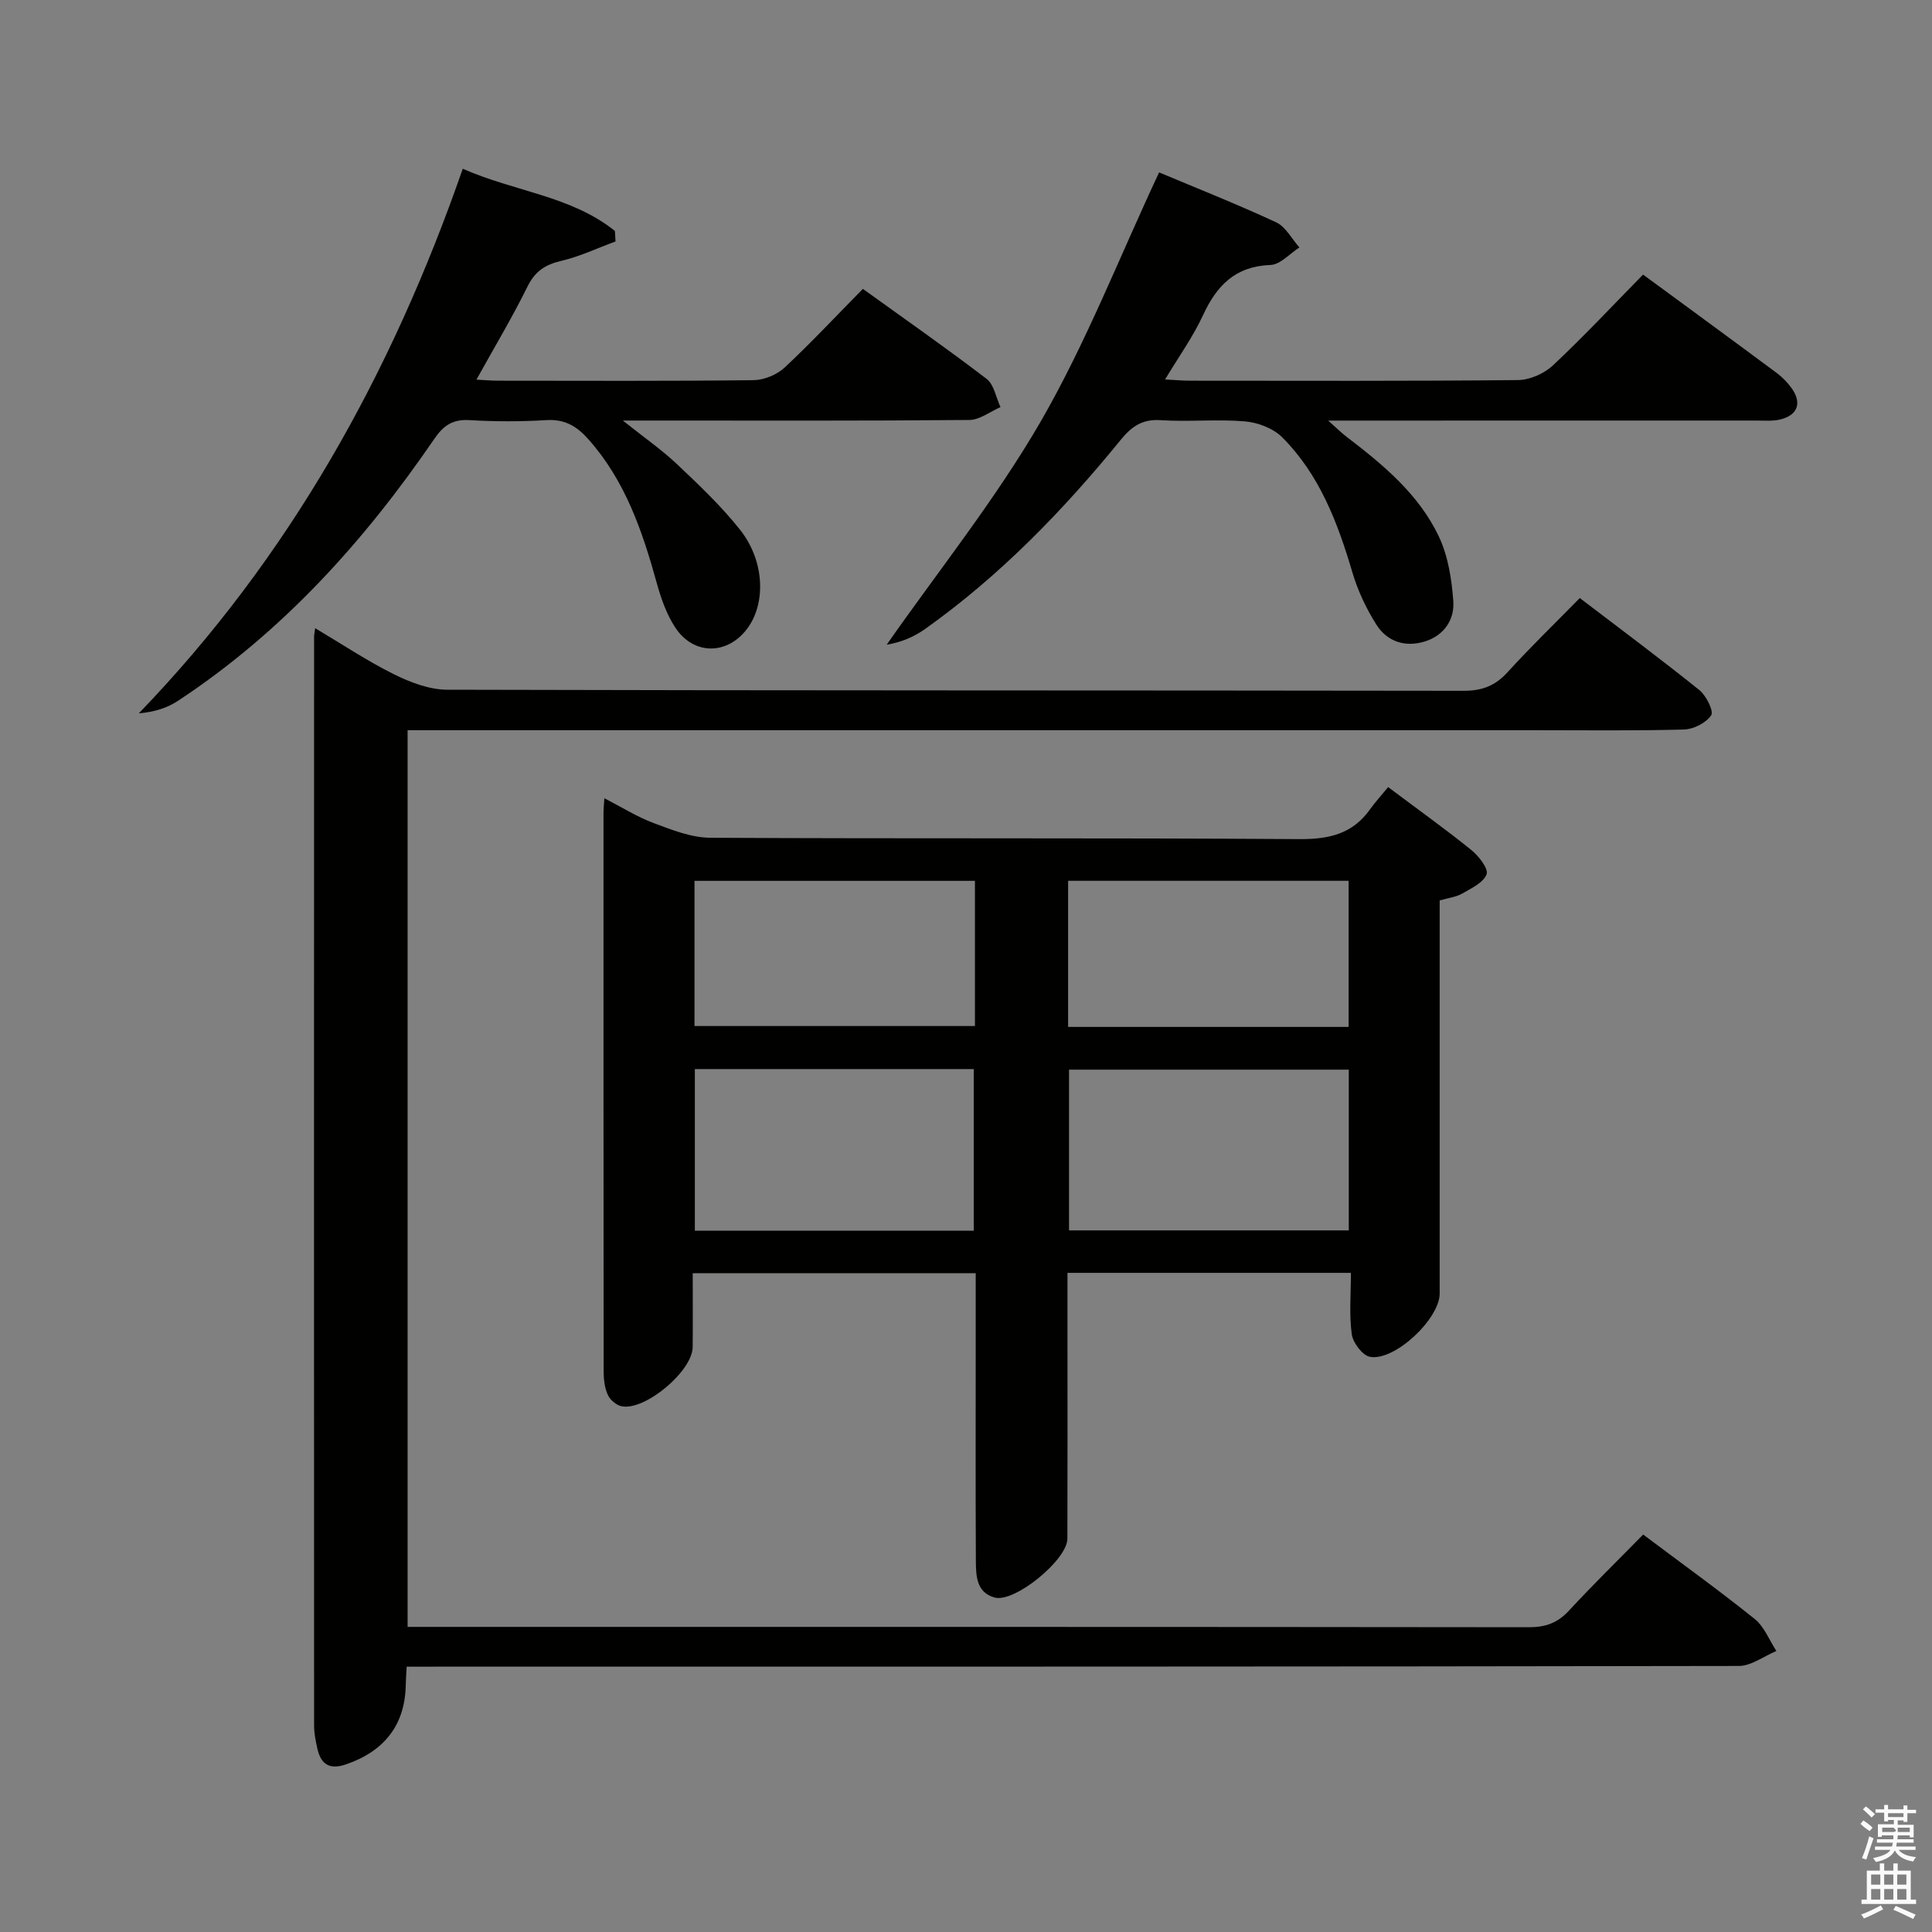 <svg enable-background="new 0 0 400 400" viewBox="0 0 400 400" xmlns="http://www.w3.org/2000/svg"><rect x="0" y="0" width="400" height="400" fill="#808080" stroke="none"/><path d="m385.2 377.6.6-.7c.6.4 1.3.9 1.9 1.5l-.6.7c-.8-.5-1.4-1-1.9-1.5zm.3 7.1c.6-1.4 1.1-2.9 1.5-4.5.3.1.6.3.9.4-.5 1.4-1 2.9-1.5 4.4zm.2-10.1.6-.6c.7.5 1.3 1.1 1.9 1.6l-.7.7c-.6-.6-1.2-1.2-1.8-1.7zm8.4-.8h.8v.9h1.8v.7h-1.8v1.8h-.8v-.3h-1.2v.9h3.3v2.6h-.8v-.4h-2.5c0 .3 0 .6-.1.8h3.4v.7h-3.5c0 .3-.1.6-.1.8h4v.7h-3.5c.7.9 1.9 1.3 3.6 1.5-.2.2-.4.5-.6.9-1.9-.3-3.2-1.1-3.8-2.3-.5 1.1-1.8 2-3.9 2.4-.2-.3-.4-.5-.6-.8 1.9-.4 3.1-.9 3.6-1.7h-3.2v-.7h3.5c.1-.2.1-.5.2-.8h-3.3v-.7h3.4c0-.2 0-.5 0-.8h-2.4v.3h-.8v-2.6h3.3v-.9h-1.2v.3h-.8v-1.8h-1.8v-.7h1.8v-.9h.8v.9h3.2zm-4.4 5.5h2.4c1-.3 0-.6 0-.9h-2.4zm1.2-3.1h3.2v-.8h-3.2zm4.4 2.2h-2.4v.9h2.5v-.9z" fill="#fafafb"/><path d="m389.2 385.8h.9v1.5h1.9v-1.5h.9v1.5h2.7v6h1.1v.9h-11.3v-.9h1.1v-6h2.7zm.2 8.7.5.8c-1.2.6-2.5 1.3-4 1.9-.2-.3-.3-.6-.6-.8 1.6-.6 3-1.3 4.1-1.9zm-2-4.3h1.9v-2.1h-1.9zm0 3.1h1.9v-2.2h-1.9zm2.7-3.1h1.9v-2.1h-1.9zm0 3.1h1.9v-2.2h-1.9zm2.4 1.3c1.4.6 2.7 1.2 4.1 1.8l-.5.9c-1.5-.7-2.8-1.4-4.1-1.9zm2.2-6.5h-1.9v2.1h1.9zm-1.9 5.2h1.9v-2.2h-1.9z" fill="#fafafb"/><g fill="#010100"><path d="m287.4 162.96c6.41 4.81 11.96 8.77 17.25 13.05 1.52 1.23 3.56 3.86 3.13 5-.66 1.74-3.17 2.91-5.08 4.01-1.26.72-2.83.88-4.63 1.4v11.93c0 23.15.01 46.31 0 69.46 0 5.22-9.27 14.02-14.42 13.11-1.54-.27-3.54-2.91-3.78-4.67-.56-4.05-.18-8.24-.18-12.72-19.8 0-38.99 0-58.68 0v13.57c0 13.83.03 27.65-.02 41.48-.01 4.36-10.94 13.32-15.08 12.17-3.84-1.07-3.85-4.64-3.87-7.79-.07-13.99-.03-27.98-.03-41.98 0-5.66 0-11.31 0-17.38-19.44 0-38.64 0-58.59 0 0 5.08.04 10.19-.01 15.3-.05 4.98-9.87 13.24-14.72 12.25-1.08-.22-2.36-1.3-2.83-2.32-.66-1.44-.88-3.18-.88-4.79-.04-38.64-.03-77.29-.03-115.93 0-.66.08-1.32.18-2.84 3.64 1.87 6.79 3.87 10.21 5.14 3.78 1.41 7.8 3.02 11.72 3.04 40.64.22 81.29 0 121.93.28 6.16.04 11.04-1.06 14.67-6.18 1.06-1.48 2.3-2.83 3.74-4.59zm-85.79 91.84c0-11.45 0-22.47 0-33.46-19.47 0-38.54 0-57.75 0v33.46zm77.64-33.34c-19.6 0-38.81 0-57.92 0v33.28h57.92c0-11.11 0-22.02 0-33.28zm-77.4-39.09c-19.69 0-38.87 0-58.06 0v30.06h58.06c0-10.18 0-19.97 0-30.06zm19.29 30.24h58.08c0-10.25 0-20.28 0-30.25-19.56 0-38.77 0-58.08 0z"/><path d="m84.2 345.07c-.09 1.69-.18 2.68-.19 3.67-.11 8.29-4.35 13.81-12.4 16.56-3.34 1.14-5.13.03-5.88-3.17-.37-1.61-.7-3.27-.7-4.91-.03-75.15-.02-150.29 0-225.44 0-.33.08-.66.22-1.72 5.56 3.3 10.74 6.77 16.27 9.52 3.41 1.69 7.37 3.21 11.08 3.22 70.15.19 140.29.11 210.44.22 3.82.01 6.54-1.04 9.09-3.85 4.69-5.16 9.72-10.02 14.95-15.35 8.52 6.5 16.75 12.62 24.75 19.05 1.43 1.15 3.02 4.37 2.45 5.22-1.06 1.58-3.65 2.9-5.64 2.95-10.32.28-20.66.14-30.99.14-75.65 0-151.29 0-226.94 0-1.98 0-3.96 0-6.32 0v185.65h5.25c75.65 0 151.29-.02 226.94.07 3.45 0 5.93-.91 8.27-3.45 4.96-5.37 10.2-10.48 15.35-15.74 8 6.01 15.71 11.55 23.1 17.49 1.98 1.59 3.01 4.38 4.48 6.62-2.6 1.08-5.19 3.1-7.79 3.1-89.81.16-179.62.14-269.43.14-1.98.01-3.95.01-6.36.01z"/><path d="m178.65 59.81c8.73 6.29 17.31 12.28 25.61 18.63 1.55 1.18 1.95 3.86 2.88 5.85-2.15.93-4.29 2.64-6.45 2.66-21.66.2-43.32.12-64.99.12-1.8 0-3.59 0-6.75 0 4.39 3.5 8 6 11.16 8.98 4.58 4.33 9.21 8.71 13.11 13.63 4.99 6.3 5.37 14.82 1.77 20.07-4.04 5.89-11.33 6.1-15.22.12-1.77-2.71-2.91-5.96-3.78-9.11-2.99-10.81-6.55-21.27-14.21-29.86-2.35-2.64-4.85-4.15-8.61-3.92-5.31.32-10.67.32-15.99 0-3.45-.21-5.38 1.13-7.25 3.87-14.5 21.2-31.49 40.03-53.1 54.26-2.21 1.45-4.82 2.3-8.09 2.58 31.17-32.31 52.3-70.29 67.07-112.75 10.74 4.74 22.46 5.61 31.5 12.88.04.72.08 1.45.13 2.17-3.73 1.37-7.37 3.11-11.21 4.01-3.35.78-5.46 2.16-7.03 5.35-3.13 6.35-6.78 12.44-10.56 19.25 1.91.1 3.15.22 4.4.22 17.66.01 35.33.1 52.99-.11 2.19-.03 4.84-1.14 6.45-2.64 5.45-5.1 10.57-10.58 16.17-16.26z"/><path d="m239.98 35.69c7.49 3.15 15.96 6.5 24.22 10.33 1.99.92 3.24 3.43 4.83 5.21-2 1.27-3.96 3.56-6 3.63-7.3.27-11.13 4.27-13.98 10.44-2.05 4.44-4.96 8.48-7.83 13.26 2.24.12 3.67.26 5.1.26 22.65.01 45.3.1 67.95-.13 2.46-.02 5.43-1.34 7.25-3.04 6.43-6.03 12.45-12.48 18.66-18.8 9.48 6.96 18.6 13.63 27.67 20.37 1.18.88 2.27 2 3.12 3.2 2.12 2.99 1.24 5.51-2.32 6.41-1.58.4-3.31.24-4.97.24-29.14.01-58.28.01-88.69.01 1.77 1.57 2.71 2.52 3.76 3.32 7.59 5.79 14.99 11.91 19.15 20.68 1.91 4.04 2.66 8.83 2.99 13.36.29 3.85-1.91 7.12-5.87 8.36-4.1 1.28-7.83.05-10.07-3.5-2.09-3.31-3.83-7-4.94-10.75-3.04-10.31-6.8-20.25-14.53-28-1.86-1.86-5.04-3.08-7.73-3.31-5.79-.49-11.66.13-17.47-.25-3.84-.25-6.03 1.35-8.3 4.14-11.92 14.63-25 28.11-40.44 39.09-2.29 1.63-4.94 2.76-7.96 3.26 10.75-15.38 22.59-30.13 31.95-46.32 9.31-16.16 16.15-33.74 24.45-51.47z"/></g></svg>